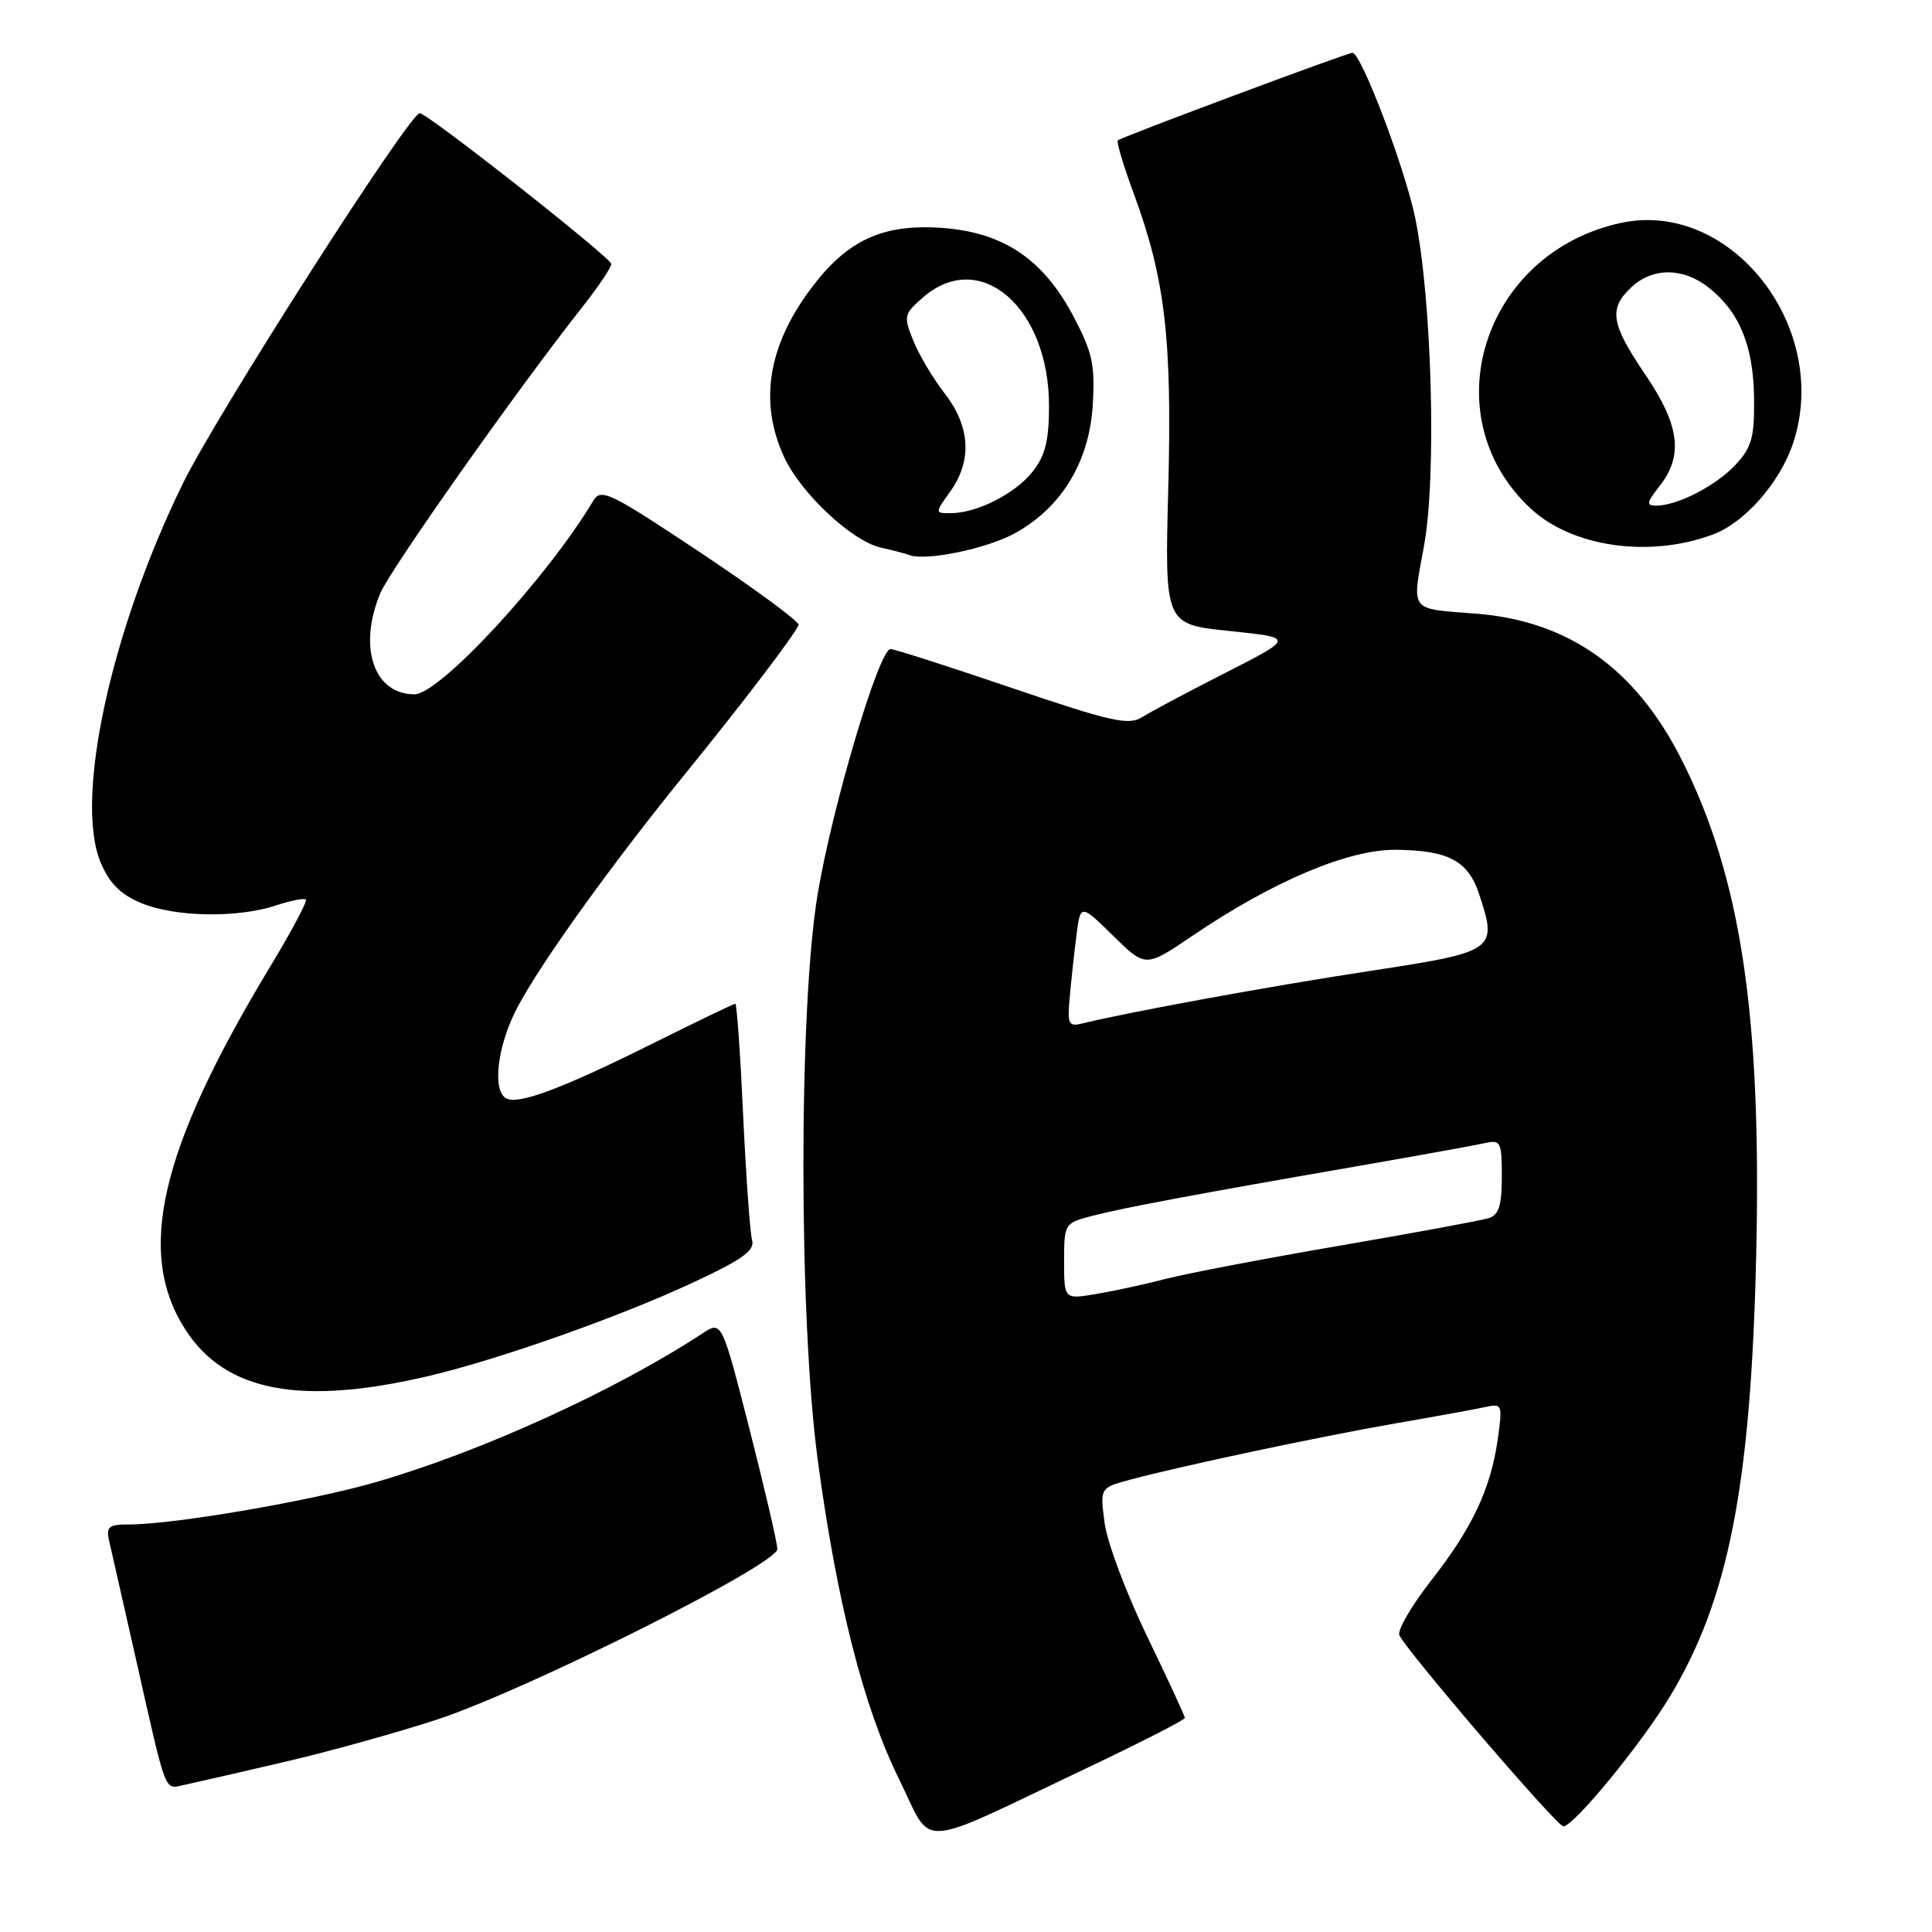 <?xml version="1.0" encoding="UTF-8" standalone="no"?>
<!DOCTYPE svg PUBLIC "-//W3C//DTD SVG 1.1//EN" "http://www.w3.org/Graphics/SVG/1.1/DTD/svg11.dtd" >
<svg xmlns="http://www.w3.org/2000/svg" xmlns:xlink="http://www.w3.org/1999/xlink" version="1.1" viewBox="0 0 256 256">
 <g >
 <path fill="currentColor"
d=" M 144.25 234.16 C 151.26 230.83 157.00 227.89 157.00 227.63 C 157.00 227.38 154.75 222.52 152.00 216.83 C 149.25 211.15 146.71 204.40 146.37 201.82 C 145.75 197.14 145.75 197.14 149.77 196.06 C 156.55 194.24 174.98 190.33 185.00 188.59 C 190.22 187.69 195.54 186.72 196.82 186.44 C 199.05 185.95 199.11 186.09 198.46 190.71 C 197.52 197.31 195.09 202.46 189.61 209.46 C 187.05 212.74 185.16 215.97 185.42 216.65 C 186.11 218.46 206.29 242.00 207.15 242.00 C 208.52 242.00 217.42 231.17 221.24 224.85 C 229.03 211.97 231.99 196.92 232.70 166.50 C 233.45 134.62 230.70 116.27 222.83 100.67 C 216.73 88.57 207.83 82.26 195.55 81.31 C 186.65 80.62 187.07 81.18 188.69 72.33 C 190.37 63.17 189.74 39.62 187.52 28.87 C 186.16 22.27 180.36 7.00 179.21 7.00 C 178.49 7.00 148.67 18.13 148.12 18.60 C 147.91 18.78 148.87 21.98 150.25 25.71 C 154.39 36.96 155.32 44.92 154.80 64.74 C 154.33 82.73 154.33 82.73 162.92 83.61 C 171.50 84.50 171.50 84.50 162.46 89.11 C 157.49 91.64 152.49 94.30 151.35 95.02 C 149.53 96.15 147.31 95.65 134.08 91.16 C 125.73 88.32 118.49 86.00 118.00 86.00 C 116.48 86.00 110.28 106.86 108.34 118.50 C 105.82 133.60 105.83 174.64 108.36 193.50 C 110.89 212.30 114.44 226.24 119.10 235.68 C 123.75 245.09 120.85 245.27 144.25 234.16 Z  M 37.50 233.51 C 43.55 232.11 52.77 229.54 58.00 227.82 C 69.91 223.88 103.00 207.30 103.00 205.26 C 103.00 204.46 101.34 197.32 99.32 189.40 C 95.64 175.00 95.64 175.00 93.07 176.69 C 81.57 184.24 63.70 192.38 49.81 196.39 C 41.13 198.90 23.04 202.00 17.10 202.00 C 14.36 202.00 14.03 202.28 14.48 204.25 C 14.77 205.49 16.37 212.57 18.05 220.00 C 22.10 237.99 21.76 237.08 24.32 236.53 C 25.52 236.28 31.45 234.92 37.50 233.51 Z  M 57.00 182.28 C 66.32 180.06 82.16 174.46 91.83 169.94 C 98.46 166.85 100.05 165.70 99.65 164.28 C 99.38 163.30 98.85 155.86 98.47 147.75 C 98.10 139.64 97.63 133.00 97.43 133.00 C 97.23 133.00 92.21 135.42 86.28 138.37 C 74.33 144.32 68.56 146.46 67.02 145.51 C 65.18 144.37 65.95 138.39 68.58 133.44 C 71.80 127.38 81.06 114.51 90.95 102.34 C 98.35 93.24 105.19 84.26 105.82 82.82 C 105.99 82.42 100.19 78.14 92.93 73.30 C 80.78 65.21 79.63 64.65 78.61 66.36 C 72.48 76.61 58.26 92.00 54.92 92.00 C 49.52 92.00 47.41 85.73 50.40 78.59 C 51.71 75.45 68.68 51.41 77.18 40.66 C 79.28 38.00 81.00 35.44 81.00 34.98 C 81.00 34.17 56.65 15.00 55.62 15.00 C 54.25 15.00 28.68 54.97 24.23 64.07 C 14.66 83.64 9.83 105.92 13.34 114.29 C 14.49 117.04 15.96 118.51 18.71 119.66 C 23.14 121.52 31.45 121.67 36.55 119.98 C 38.52 119.33 40.31 118.98 40.53 119.20 C 40.75 119.42 38.63 123.40 35.82 128.05 C 21.16 152.31 17.97 165.99 24.59 176.22 C 29.90 184.45 39.95 186.32 57.00 182.28 Z  M 134.46 70.67 C 140.63 67.28 144.33 61.22 144.79 53.73 C 145.12 48.37 144.77 46.74 142.29 42.02 C 138.23 34.28 132.88 30.71 124.56 30.18 C 116.82 29.69 112.17 31.89 107.39 38.32 C 101.75 45.90 100.58 53.28 103.87 60.50 C 106.06 65.31 112.88 71.71 116.72 72.56 C 118.25 72.90 119.95 73.34 120.50 73.55 C 122.70 74.37 130.73 72.71 134.46 70.67 Z  M 227.00 70.81 C 231.21 69.24 235.87 63.91 237.60 58.71 C 242.67 43.42 229.35 26.39 214.77 29.54 C 196.53 33.48 189.67 55.04 202.75 67.32 C 208.27 72.50 218.55 73.98 227.00 70.81 Z  M 141.00 167.13 C 141.00 162.13 141.04 162.07 144.75 161.10 C 148.91 160.03 158.26 158.27 180.00 154.50 C 187.97 153.11 195.51 151.75 196.75 151.47 C 198.85 151.00 199.00 151.29 199.00 155.91 C 199.00 159.75 198.61 160.99 197.25 161.41 C 196.29 161.72 187.40 163.36 177.50 165.06 C 167.60 166.76 157.25 168.74 154.50 169.45 C 151.75 170.17 147.59 171.07 145.25 171.46 C 141.00 172.18 141.00 172.18 141.00 167.13 Z  M 141.73 132.31 C 141.91 130.21 142.31 126.53 142.61 124.12 C 143.16 119.74 143.16 119.74 147.48 123.98 C 151.79 128.21 151.79 128.21 157.96 124.03 C 168.65 116.77 178.70 112.52 185.01 112.60 C 191.96 112.69 194.54 114.07 195.99 118.47 C 198.46 125.94 198.21 126.11 181.50 128.66 C 168.37 130.66 149.61 134.09 143.44 135.61 C 141.60 136.07 141.42 135.73 141.73 132.31 Z  M 125.93 65.10 C 128.83 61.02 128.57 56.53 125.18 52.14 C 123.63 50.14 121.74 46.97 121.00 45.10 C 119.70 41.87 119.77 41.60 122.37 39.35 C 129.90 32.88 139.00 40.76 139.00 53.77 C 139.00 58.37 138.51 60.36 136.83 62.49 C 134.53 65.42 129.43 68.00 125.96 68.00 C 123.86 68.00 123.86 68.00 125.93 65.10 Z  M 219.93 64.37 C 223.08 60.35 222.56 56.32 218.00 49.62 C 213.43 42.89 213.12 40.90 216.19 38.04 C 219.00 35.42 223.02 35.44 226.39 38.09 C 230.47 41.30 232.33 45.79 232.42 52.67 C 232.49 57.92 232.13 59.24 230.00 61.55 C 227.42 64.34 222.28 67.00 219.46 67.00 C 218.10 67.00 218.18 66.59 219.93 64.37 Z "/>
</g>
</svg>